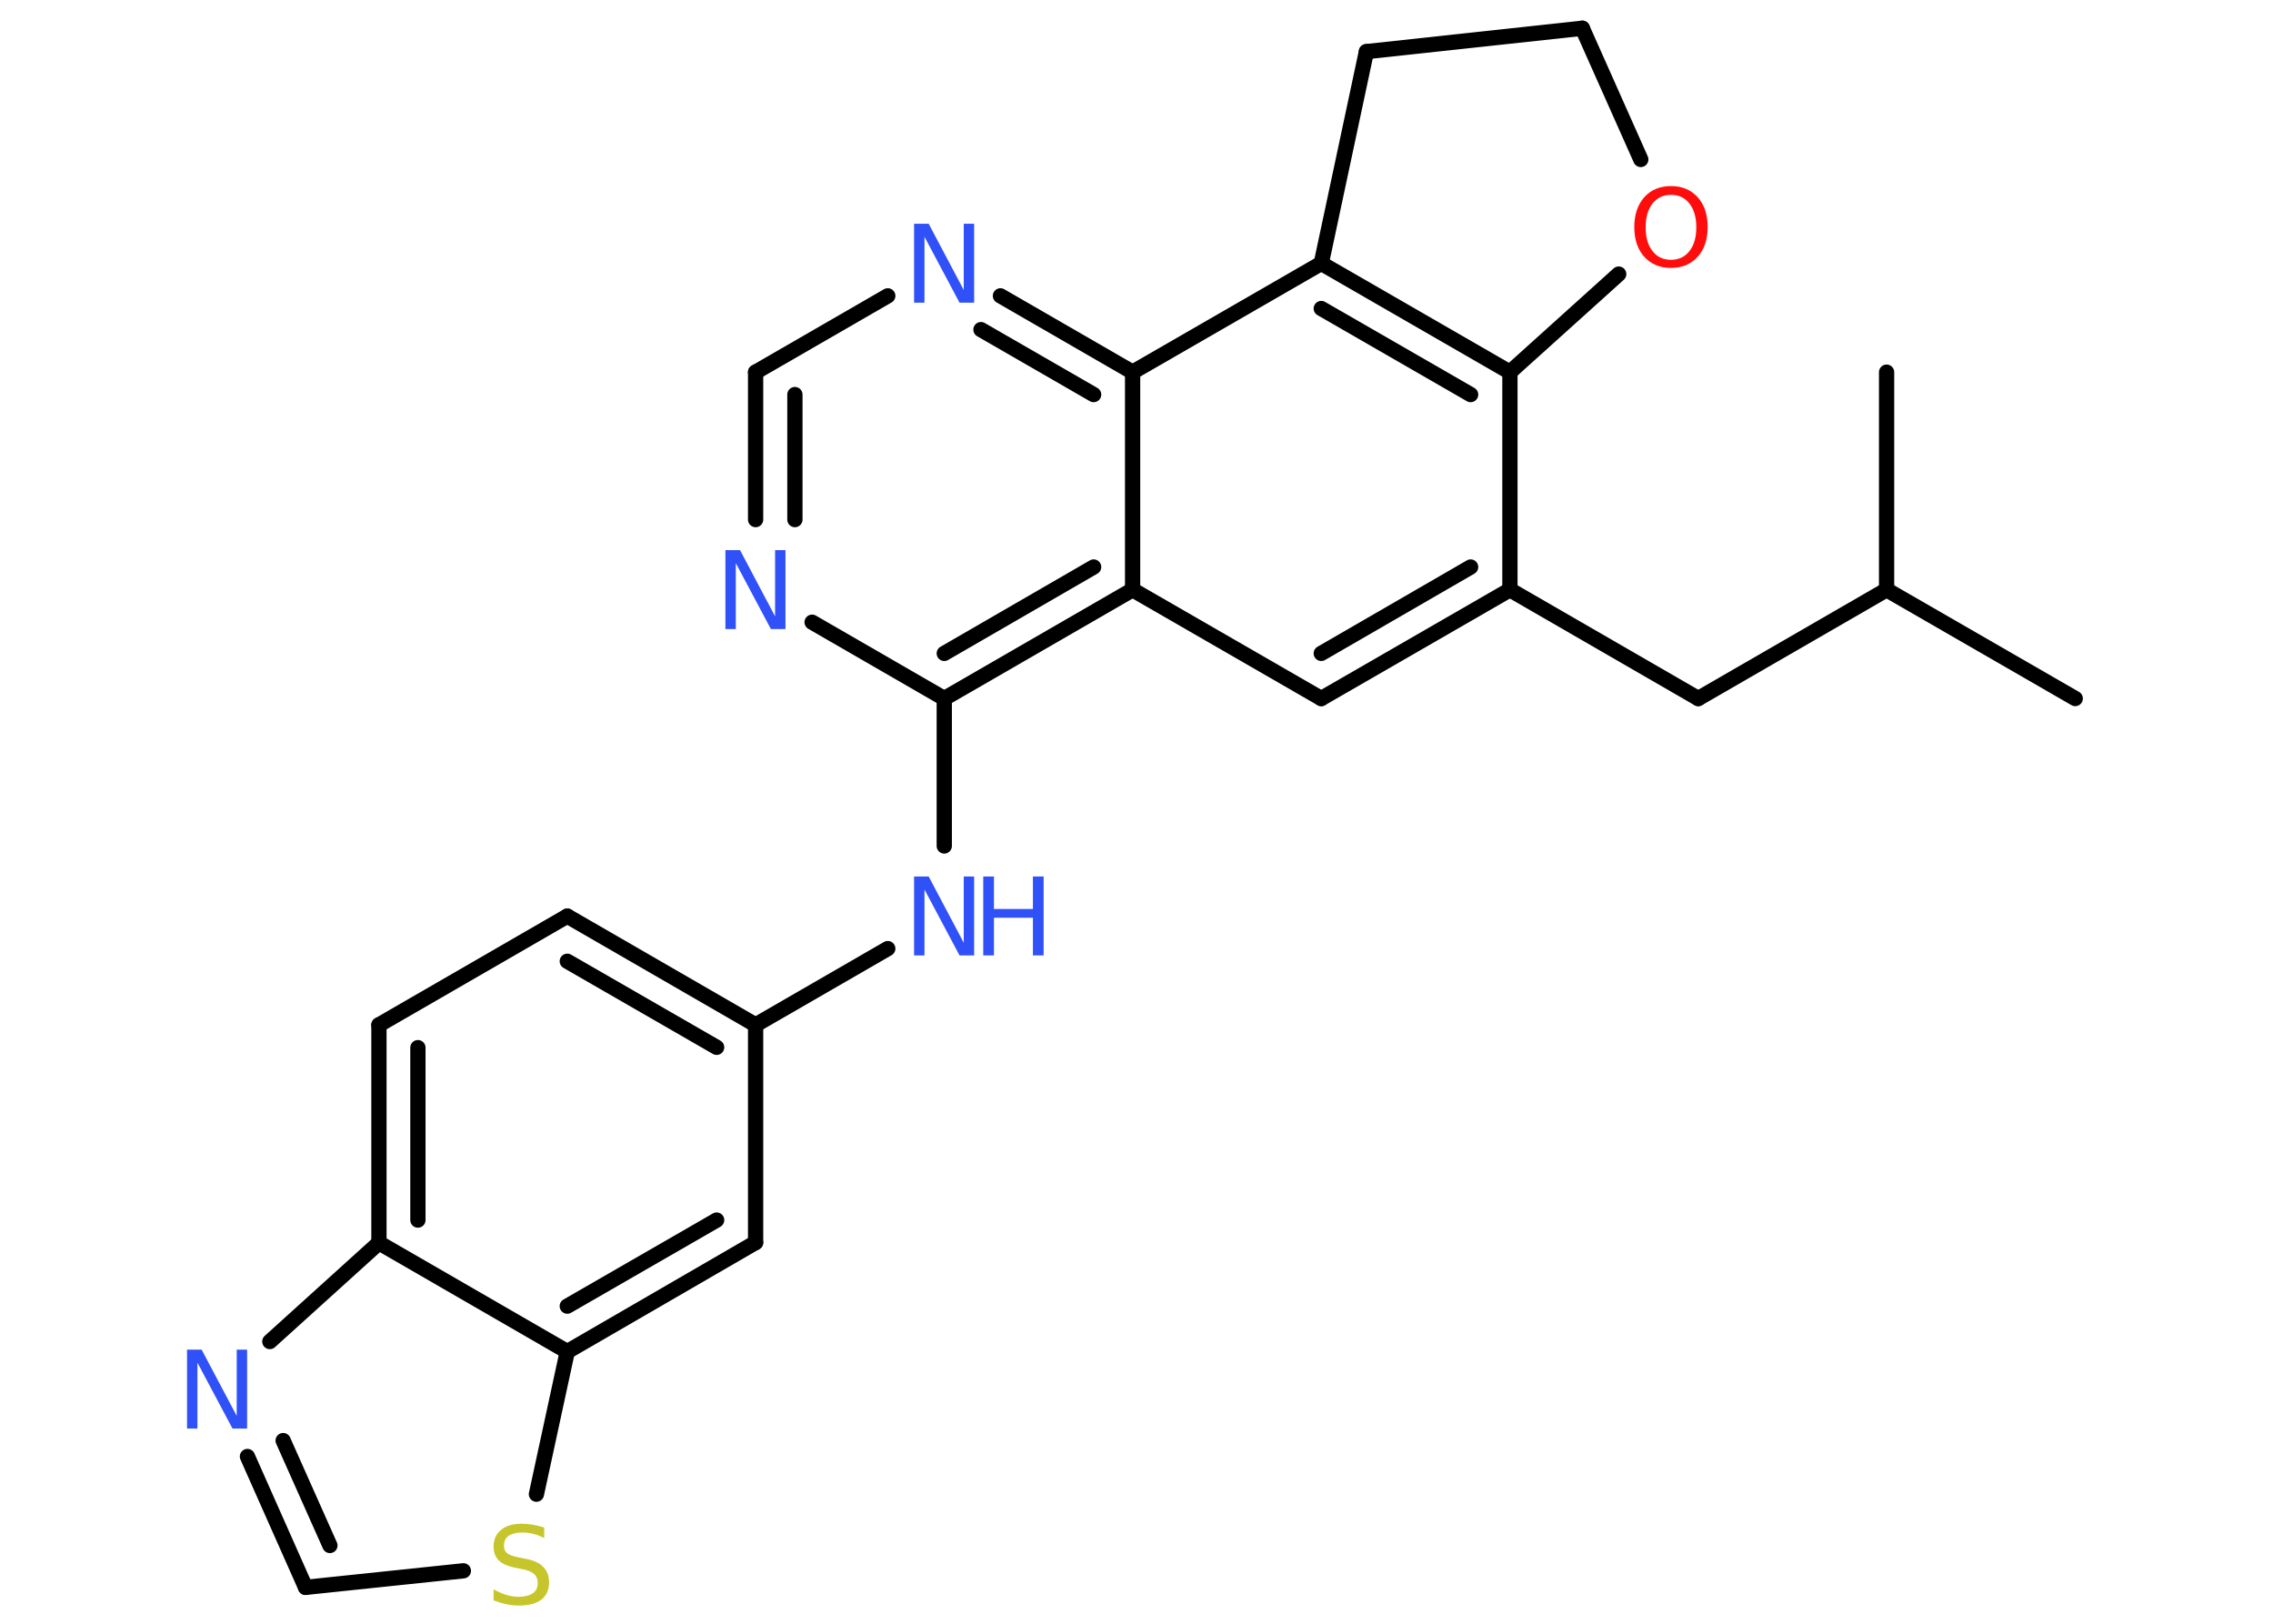<?xml version='1.0' encoding='UTF-8'?>
<!DOCTYPE svg PUBLIC "-//W3C//DTD SVG 1.1//EN" "http://www.w3.org/Graphics/SVG/1.1/DTD/svg11.dtd">
<svg version='1.2' xmlns='http://www.w3.org/2000/svg' xmlns:xlink='http://www.w3.org/1999/xlink' width='70.0mm' height='50.0mm' viewBox='0 0 70.0 50.0'>
  <desc>Generated by the Chemistry Development Kit (http://github.com/cdk)</desc>
  <g stroke-linecap='round' stroke-linejoin='round' stroke='#000000' stroke-width='.47' fill='#3050F8'>
    <rect x='.0' y='.0' width='70.0' height='50.0' fill='#FFFFFF' stroke='none'/>
    <g id='mol1' class='mol'>
      <line id='mol1bnd1' class='bond' x1='63.91' y1='21.51' x2='58.1' y2='18.16'/>
      <line id='mol1bnd2' class='bond' x1='58.1' y1='18.16' x2='58.1' y2='11.46'/>
      <line id='mol1bnd3' class='bond' x1='58.1' y1='18.16' x2='52.3' y2='21.51'/>
      <line id='mol1bnd4' class='bond' x1='52.3' y1='21.51' x2='46.5' y2='18.16'/>
      <g id='mol1bnd5' class='bond'>
        <line x1='40.69' y1='21.51' x2='46.5' y2='18.16'/>
        <line x1='40.69' y1='20.12' x2='45.29' y2='17.46'/>
      </g>
      <line id='mol1bnd6' class='bond' x1='40.69' y1='21.51' x2='34.88' y2='18.16'/>
      <g id='mol1bnd7' class='bond'>
        <line x1='29.08' y1='21.51' x2='34.88' y2='18.16'/>
        <line x1='29.08' y1='20.12' x2='33.68' y2='17.46'/>
      </g>
      <line id='mol1bnd8' class='bond' x1='29.08' y1='21.51' x2='29.08' y2='26.05'/>
      <line id='mol1bnd9' class='bond' x1='27.34' y1='29.21' x2='23.27' y2='31.56'/>
      <g id='mol1bnd10' class='bond'>
        <line x1='23.27' y1='31.56' x2='17.47' y2='28.21'/>
        <line x1='22.07' y1='32.25' x2='17.47' y2='29.6'/>
      </g>
      <line id='mol1bnd11' class='bond' x1='17.47' y1='28.21' x2='11.67' y2='31.56'/>
      <g id='mol1bnd12' class='bond'>
        <line x1='11.67' y1='31.56' x2='11.67' y2='38.27'/>
        <line x1='12.87' y1='32.26' x2='12.87' y2='37.57'/>
      </g>
      <line id='mol1bnd13' class='bond' x1='11.67' y1='38.27' x2='8.31' y2='41.31'/>
      <g id='mol1bnd14' class='bond'>
        <line x1='7.62' y1='44.85' x2='9.41' y2='48.88'/>
        <line x1='8.72' y1='44.36' x2='10.16' y2='47.59'/>
      </g>
      <line id='mol1bnd15' class='bond' x1='9.41' y1='48.88' x2='14.27' y2='48.37'/>
      <line id='mol1bnd16' class='bond' x1='16.52' y1='46.01' x2='17.47' y2='41.62'/>
      <line id='mol1bnd17' class='bond' x1='11.67' y1='38.27' x2='17.47' y2='41.62'/>
      <g id='mol1bnd18' class='bond'>
        <line x1='17.47' y1='41.62' x2='23.27' y2='38.26'/>
        <line x1='17.47' y1='40.22' x2='22.07' y2='37.57'/>
      </g>
      <line id='mol1bnd19' class='bond' x1='23.27' y1='31.56' x2='23.27' y2='38.26'/>
      <line id='mol1bnd20' class='bond' x1='29.08' y1='21.51' x2='25.01' y2='19.16'/>
      <g id='mol1bnd21' class='bond'>
        <line x1='23.27' y1='11.46' x2='23.27' y2='16.0'/>
        <line x1='24.48' y1='12.15' x2='24.48' y2='16.0'/>
      </g>
      <line id='mol1bnd22' class='bond' x1='23.27' y1='11.46' x2='27.34' y2='9.11'/>
      <g id='mol1bnd23' class='bond'>
        <line x1='34.88' y1='11.46' x2='30.81' y2='9.11'/>
        <line x1='33.68' y1='12.15' x2='30.21' y2='10.15'/>
      </g>
      <line id='mol1bnd24' class='bond' x1='34.88' y1='18.16' x2='34.88' y2='11.46'/>
      <line id='mol1bnd25' class='bond' x1='34.88' y1='11.46' x2='40.69' y2='8.11'/>
      <g id='mol1bnd26' class='bond'>
        <line x1='46.5' y1='11.46' x2='40.69' y2='8.11'/>
        <line x1='45.29' y1='12.15' x2='40.69' y2='9.5'/>
      </g>
      <line id='mol1bnd27' class='bond' x1='46.5' y1='18.16' x2='46.5' y2='11.46'/>
      <line id='mol1bnd28' class='bond' x1='46.5' y1='11.46' x2='49.85' y2='8.44'/>
      <line id='mol1bnd29' class='bond' x1='50.53' y1='4.91' x2='48.73' y2='.87'/>
      <line id='mol1bnd30' class='bond' x1='48.73' y1='.87' x2='42.08' y2='1.59'/>
      <line id='mol1bnd31' class='bond' x1='40.69' y1='8.11' x2='42.08' y2='1.59'/>
      <g id='mol1atm9' class='atom'>
        <path d='M28.16 26.99h.44l1.08 2.04v-2.04h.32v2.43h-.45l-1.08 -2.03v2.03h-.32v-2.43z' stroke='none'/>
        <path d='M30.28 26.99h.33v1.0h1.2v-1.0h.33v2.43h-.33v-1.16h-1.2v1.16h-.33v-2.43z' stroke='none'/>
      </g>
      <path id='mol1atm14' class='atom' d='M5.77 41.56h.44l1.08 2.04v-2.04h.32v2.43h-.45l-1.08 -2.03v2.03h-.32v-2.43z' stroke='none'/>
      <path id='mol1atm16' class='atom' d='M16.76 47.04v.32q-.18 -.09 -.35 -.13q-.17 -.04 -.32 -.04q-.27 .0 -.42 .1q-.15 .1 -.15 .3q.0 .16 .1 .24q.1 .08 .37 .13l.2 .04q.37 .07 .54 .25q.18 .18 .18 .47q.0 .35 -.24 .54q-.24 .18 -.7 .18q-.17 .0 -.37 -.04q-.19 -.04 -.4 -.12v-.34q.2 .11 .39 .17q.19 .06 .38 .06q.28 .0 .44 -.11q.15 -.11 .15 -.31q.0 -.18 -.11 -.28q-.11 -.1 -.36 -.15l-.2 -.04q-.37 -.07 -.53 -.23q-.16 -.16 -.16 -.43q.0 -.32 .23 -.51q.23 -.19 .63 -.19q.17 .0 .35 .03q.18 .03 .36 .09z' stroke='none' fill='#C6C62C'/>
      <path id='mol1atm19' class='atom' d='M22.35 16.94h.44l1.08 2.04v-2.04h.32v2.43h-.45l-1.08 -2.03v2.03h-.32v-2.43z' stroke='none'/>
      <path id='mol1atm21' class='atom' d='M28.16 6.89h.44l1.08 2.04v-2.04h.32v2.43h-.45l-1.08 -2.03v2.03h-.32v-2.43z' stroke='none'/>
      <path id='mol1atm25' class='atom' d='M51.46 6.0q-.36 .0 -.57 .27q-.21 .27 -.21 .73q.0 .46 .21 .73q.21 .27 .57 .27q.36 .0 .57 -.27q.21 -.27 .21 -.73q.0 -.46 -.21 -.73q-.21 -.27 -.57 -.27zM51.46 5.73q.51 .0 .82 .34q.31 .34 .31 .92q.0 .58 -.31 .92q-.31 .34 -.82 .34q-.51 .0 -.82 -.34q-.31 -.34 -.31 -.92q.0 -.57 .31 -.92q.31 -.34 .82 -.34z' stroke='none' fill='#FF0D0D'/>
    </g>
  </g>
</svg>
